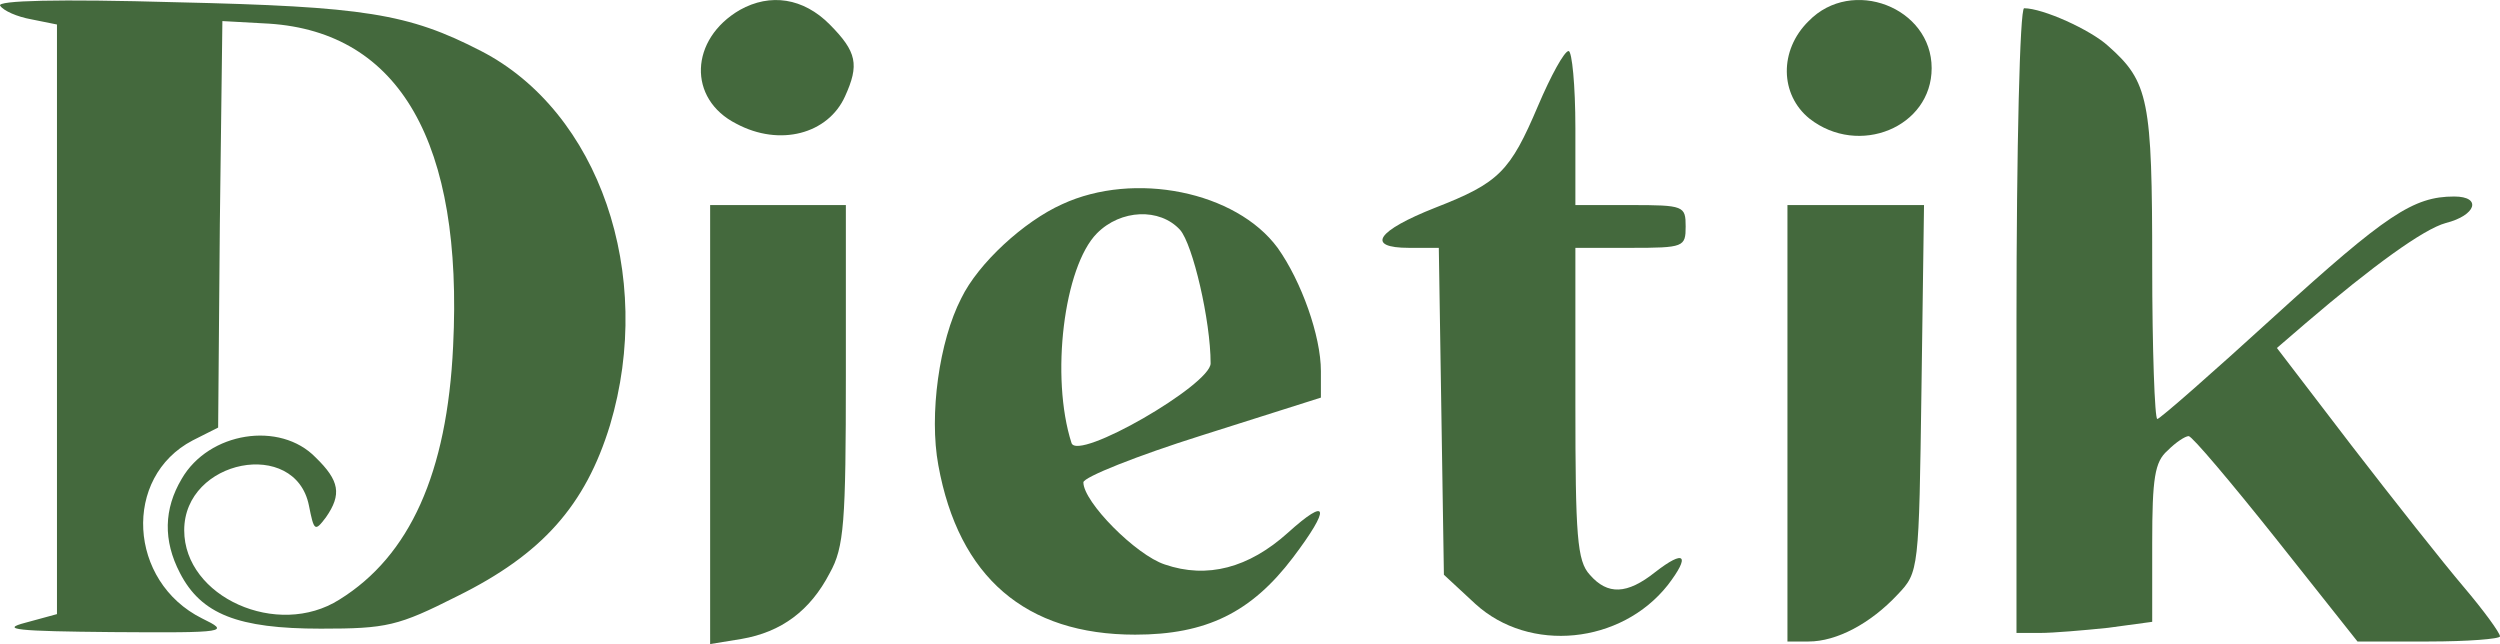 <svg width="590" height="152" viewBox="0 0 590 152" fill="none" xmlns="http://www.w3.org/2000/svg">
<path d="M0.032 1.34C0.833 2.552 4.036 3.965 7.439 4.571L13.445 5.783V75.458V144.931L6.038 146.951C-0.168 148.566 4.036 148.97 26.457 149.172C53.884 149.374 54.284 149.172 47.678 145.941C30.261 137.257 28.86 112.618 45.476 103.934L51.482 100.905L51.882 52.839L52.483 4.975L63.493 5.581C94.323 7.601 109.337 33.653 106.935 81.719C105.534 111.608 96.725 131.198 80.109 141.498C65.495 150.788 43.474 140.892 43.474 125.139C43.474 108.377 69.699 103.328 72.902 119.283C74.103 125.341 74.303 125.543 76.906 122.11C80.71 116.657 80.109 113.426 74.504 107.973C66.096 99.289 49.279 101.914 42.873 113.022C38.669 120.09 38.469 127.563 42.473 135.237C47.478 144.931 56.086 148.364 75.705 148.364C91.32 148.364 93.922 147.759 107.936 140.69C127.955 130.794 138.165 119.283 143.971 100.299C154.581 64.754 141.368 26.383 113.541 12.044C96.325 3.158 85.915 1.542 41.672 0.532C13.445 -0.276 -0.769 0.128 0.032 1.34Z" fill="#44693D"/>
<path d="M174.6 2.35C162.789 9.216 162.188 23.353 173.799 29.21C184.009 34.663 195.42 31.633 199.424 22.747C202.827 15.275 202.227 12.245 195.821 5.783C189.615 -0.478 181.807 -1.689 174.6 2.35Z" fill="#44693D"/>
<path d="M426.843 4.975C419.836 11.842 420.036 22.343 427.043 27.998C438.654 37.086 455.871 30.018 455.871 16.083C455.871 1.744 437.053 -5.527 426.843 4.975Z" fill="#44693D"/>
<path d="M475.89 75.66V149.374H481.496C484.498 149.374 491.705 148.769 497.511 148.163L507.921 146.749V128.169C507.921 112.82 508.522 108.983 511.525 106.358C513.526 104.338 515.729 102.924 516.529 102.924C517.33 102.924 526.539 113.83 537.149 127.159L556.368 151.394H573.184C582.393 151.394 590 150.788 590 150.182C590 149.374 586.196 144.124 581.392 138.469C576.587 132.814 564.776 117.869 554.966 105.146L537.349 82.123L544.156 76.266C559.971 62.735 571.983 54.051 577.188 52.637C584.395 50.82 585.796 46.377 579.19 46.377C569.58 46.377 563.174 50.618 536.749 74.65C522.135 87.98 509.723 98.885 509.122 98.885C508.522 98.885 507.921 82.527 507.921 62.533C507.921 23.555 507.12 19.314 497.511 10.832C493.307 6.995 482.096 1.946 477.692 1.946C476.691 1.946 475.89 35.067 475.89 75.66Z" fill="#44693D"/>
<path d="M362.981 24.969C356.375 40.519 353.773 43.145 338.758 49.002C324.945 54.454 322.142 58.493 332.552 58.493H339.559L340.159 97.067L340.76 135.641L348.167 142.508C360.979 154.221 382.6 151.999 393.611 138.064C399.016 130.996 397.615 129.582 390.608 135.035C384.002 140.286 379.397 140.488 375.193 135.641C372.19 132.41 371.79 126.553 371.79 95.25V58.493H384.802C397.415 58.493 397.815 58.292 397.815 53.445C397.815 48.598 397.415 48.396 384.802 48.396H371.79V30.22C371.79 20.122 370.989 12.043 370.188 12.043C369.187 12.043 365.984 17.9 362.981 24.969Z" fill="#44693D"/>
<path d="M250.673 48.195C241.665 52.234 230.854 62.13 226.85 70.41C221.645 80.508 219.243 97.876 221.445 109.791C226.25 136.248 242.065 149.779 267.89 149.779C284.706 149.779 295.316 144.528 305.126 131.603C314.134 119.687 313.534 117.062 303.925 125.746C294.716 134.026 284.906 136.652 274.897 133.218C268.09 130.997 255.678 118.476 255.678 113.831C255.678 112.619 268.29 107.57 283.705 102.723L311.732 93.837V87.576C311.732 79.296 307.128 66.371 301.522 58.494C291.713 45.165 267.69 40.318 250.673 48.195ZM278.5 54.253C281.503 57.687 285.707 75.661 285.707 85.758C285.707 90.808 254.277 108.984 252.875 104.541C247.871 88.99 251.074 62.937 258.881 55.061C264.487 49.406 273.695 49.002 278.5 54.253Z" fill="#44693D"/>
<path d="M167.593 100.097V152L175 150.788C184.41 149.173 191.216 144.124 195.821 135.238C199.224 129.179 199.624 123.322 199.624 88.384V48.396H183.609H167.593V100.097Z" fill="#44693D"/>
<path d="M421.838 99.895V151.394H426.843C433.449 151.394 441.457 147.153 447.863 140.286C452.868 135.036 452.868 134.632 453.469 91.615L454.069 48.396H438.054H421.838V99.895Z" fill="#44693D"/>
</svg>
